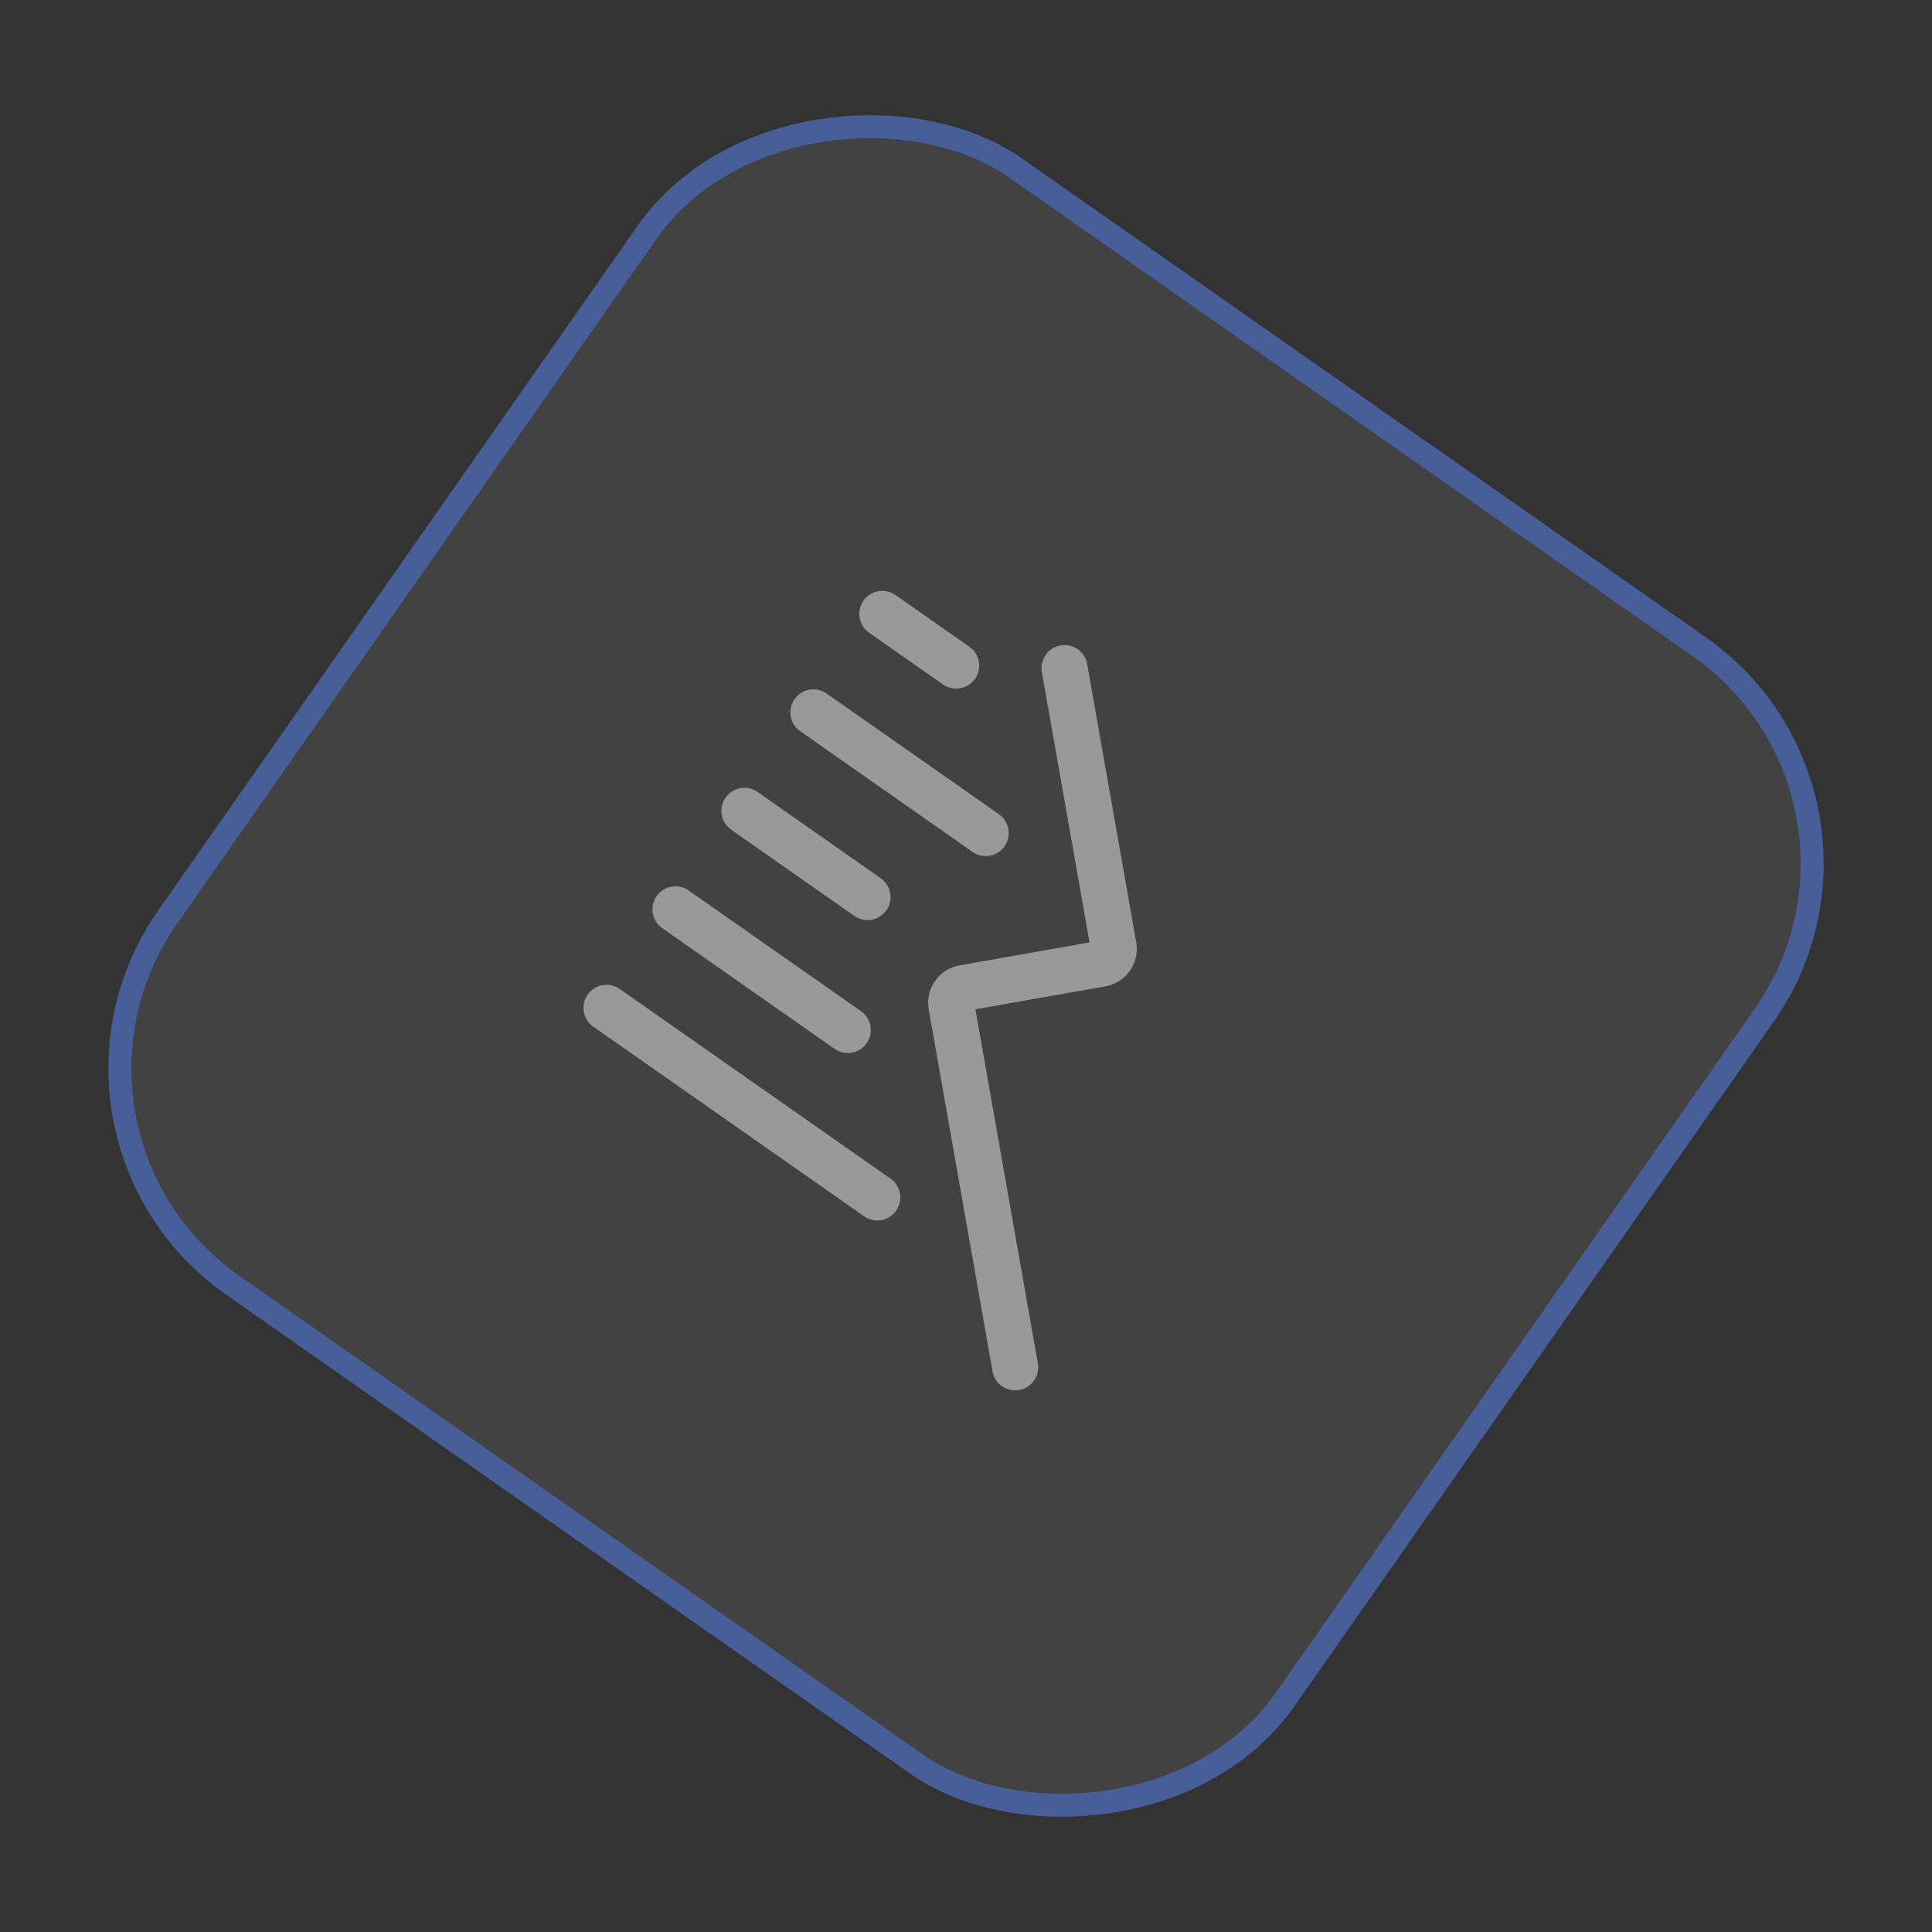<svg width="84" height="84" viewBox="0 0 84 84" fill="none" xmlns="http://www.w3.org/2000/svg">
<rect x="0" y="0" width="84" height="84" fill="#333333" stroke="none"/>
<g opacity="0.5">
<rect x="83.304" y="34.717" width="59.313" height="59.313" rx="11.5" transform="rotate(125 83.304 34.717)" fill="white" fill-opacity="0.15"/>
<rect x="83.304" y="34.717" width="59.313" height="59.313" rx="11.5" transform="rotate(125 83.304 34.717)" stroke="#5D89FF"/>
<path d="M37.718 39.002L32.366 35.254M36.861 44.783L29.368 39.536M38.145 52.063L26.37 43.818M44.139 59.45L41.364 43.715C41.349 43.63 41.351 43.543 41.369 43.459C41.388 43.376 41.423 43.296 41.472 43.226C41.522 43.155 41.584 43.095 41.657 43.049C41.729 43.003 41.81 42.972 41.895 42.957L47.886 41.9C48.057 41.87 48.209 41.774 48.308 41.632C48.407 41.49 48.446 41.314 48.416 41.144L46.284 29.047M41.574 28.939L38.362 26.691M42.857 36.219L35.364 30.972" stroke="white" stroke-width="2" stroke-linecap="round" stroke-linejoin="round"/>
</g>
</svg>
